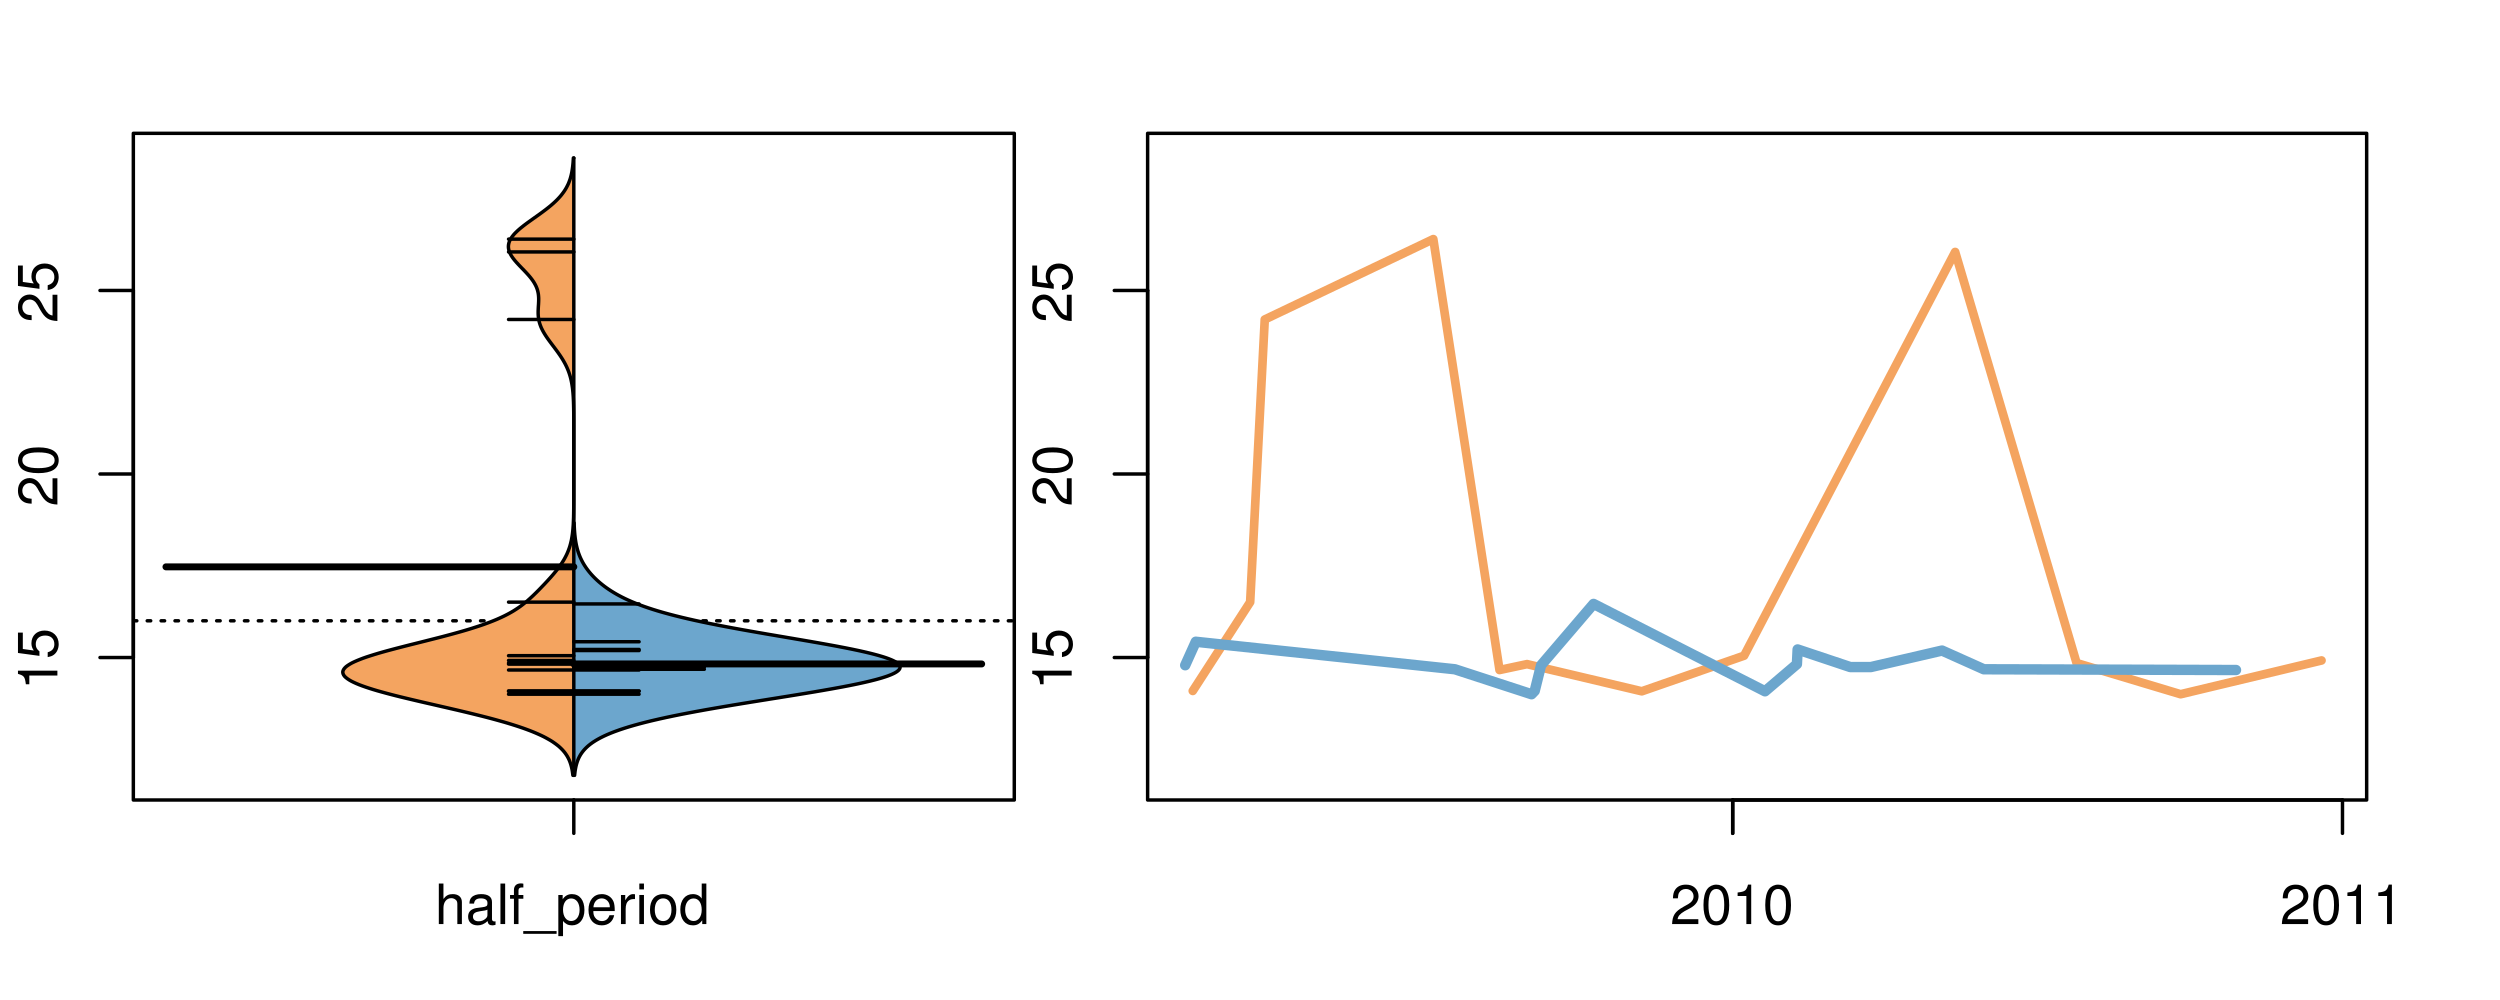 <?xml version="1.0" encoding="UTF-8"?>
<svg xmlns="http://www.w3.org/2000/svg" xmlns:xlink="http://www.w3.org/1999/xlink" width="540pt" height="216pt" viewBox="0 0 540 216" version="1.1">
<defs>
<g>
<symbol overflow="visible" id="glyph0-0">
<path style="stroke:none;" d="M -6.062 -3.109 L 0 -3.109 L 0 -4.156 L -8.516 -4.156 L -8.516 -3.469 C -7.203 -3.094 -7.016 -2.859 -6.812 -1.219 L -6.062 -1.219 Z M -6.062 -3.109 "/>
</symbol>
<symbol overflow="visible" id="glyph0-1">
<path style="stroke:none;" d="M -8.516 -5.719 L -8.516 -1.312 L -3.875 -0.688 L -3.875 -1.656 C -4.469 -2.141 -4.672 -2.562 -4.672 -3.219 C -4.672 -4.359 -3.891 -5.078 -2.625 -5.078 C -1.406 -5.078 -0.656 -4.375 -0.656 -3.219 C -0.656 -2.297 -1.125 -1.734 -2.094 -1.469 L -2.094 -0.422 C -1.391 -0.562 -1.062 -0.688 -0.75 -0.938 C -0.094 -1.422 0.281 -2.281 0.281 -3.234 C 0.281 -4.953 -0.969 -6.156 -2.766 -6.156 C -4.453 -6.156 -5.609 -5.047 -5.609 -3.406 C -5.609 -2.812 -5.453 -2.328 -5.094 -1.844 L -7.469 -2.172 L -7.469 -5.719 Z M -8.516 -5.719 "/>
</symbol>
<symbol overflow="visible" id="glyph0-2">
<path style="stroke:none;" d="M -1.047 -6.078 L -1.047 -1.594 C -1.734 -1.703 -2.188 -2.094 -2.797 -3.125 L -3.438 -4.328 C -4.094 -5.516 -4.969 -6.125 -6.016 -6.125 C -6.719 -6.125 -7.375 -5.844 -7.844 -5.344 C -8.297 -4.844 -8.516 -4.219 -8.516 -3.406 C -8.516 -2.328 -8.125 -1.531 -7.406 -1.062 C -6.953 -0.75 -6.422 -0.625 -5.562 -0.594 L -5.562 -1.656 C -6.125 -1.688 -6.484 -1.766 -6.75 -1.906 C -7.266 -2.188 -7.578 -2.734 -7.578 -3.375 C -7.578 -4.328 -6.906 -5.047 -5.984 -5.047 C -5.312 -5.047 -4.734 -4.656 -4.312 -3.906 L -3.688 -2.797 C -2.672 -1.016 -1.875 -0.5 0 -0.406 L 0 -6.078 Z M -1.047 -6.078 "/>
</symbol>
<symbol overflow="visible" id="glyph0-3">
<path style="stroke:none;" d="M -8.516 -3.297 C -8.516 -2.516 -8.156 -1.781 -7.578 -1.344 C -6.828 -0.797 -5.688 -0.516 -4.109 -0.516 C -1.25 -0.516 0.281 -1.469 0.281 -3.297 C 0.281 -5.094 -1.25 -6.078 -4.047 -6.078 C -5.703 -6.078 -6.797 -5.812 -7.578 -5.25 C -8.172 -4.812 -8.516 -4.109 -8.516 -3.297 Z M -7.578 -3.297 C -7.578 -4.438 -6.422 -5 -4.141 -5 C -1.734 -5 -0.594 -4.453 -0.594 -3.281 C -0.594 -2.156 -1.781 -1.594 -4.109 -1.594 C -6.438 -1.594 -7.578 -2.156 -7.578 -3.297 Z M -7.578 -3.297 "/>
</symbol>
<symbol overflow="visible" id="glyph0-4">
<path style="stroke:none;" d="M -8.75 -5.938 L -8.75 -4.938 L -5.5 -4.938 C -6.125 -4.531 -6.469 -3.859 -6.469 -3.016 C -6.469 -1.375 -5.156 -0.312 -3.156 -0.312 C -1.031 -0.312 0.281 -1.359 0.281 -3.047 C 0.281 -3.906 -0.047 -4.516 -0.828 -5.047 L 0 -5.047 L 0 -5.938 Z M -5.531 -3.188 C -5.531 -4.266 -4.578 -4.938 -3.078 -4.938 C -1.625 -4.938 -0.656 -4.25 -0.656 -3.188 C -0.656 -2.094 -1.625 -1.359 -3.094 -1.359 C -4.562 -1.359 -5.531 -2.094 -5.531 -3.188 Z M -5.531 -3.188 "/>
</symbol>
<symbol overflow="visible" id="glyph0-5">
<path style="stroke:none;" d="M -6.281 -3.094 L -6.281 -2.047 L -7.266 -2.047 C -7.688 -2.047 -7.906 -2.297 -7.906 -2.75 C -7.906 -2.828 -7.906 -2.875 -7.891 -3.094 L -8.719 -3.094 C -8.766 -2.875 -8.781 -2.734 -8.781 -2.531 C -8.781 -1.609 -8.25 -1.062 -7.359 -1.062 L -6.281 -1.062 L -6.281 -0.219 L -5.469 -0.219 L -5.469 -1.062 L 0 -1.062 L 0 -2.047 L -5.469 -2.047 L -5.469 -3.094 Z M -6.281 -3.094 "/>
</symbol>
<symbol overflow="visible" id="glyph0-6">
<path style="stroke:none;" d="M 1.516 -6.938 L 1.516 0.266 L 2.109 0.266 L 2.109 -6.938 Z M 1.516 -6.938 "/>
</symbol>
<symbol overflow="visible" id="glyph0-7">
<path style="stroke:none;" d="M -6.469 -3.266 C -6.469 -1.5 -5.203 -0.438 -3.094 -0.438 C -0.984 -0.438 0.281 -1.484 0.281 -3.281 C 0.281 -5.047 -0.984 -6.125 -3.047 -6.125 C -5.219 -6.125 -6.469 -5.078 -6.469 -3.266 Z M -5.547 -3.281 C -5.547 -4.406 -4.625 -5.078 -3.062 -5.078 C -1.578 -5.078 -0.641 -4.375 -0.641 -3.281 C -0.641 -2.156 -1.578 -1.469 -3.094 -1.469 C -4.609 -1.469 -5.547 -2.156 -5.547 -3.281 Z M -5.547 -3.281 "/>
</symbol>
<symbol overflow="visible" id="glyph0-8">
<path style="stroke:none;" d="M -8.75 -1.828 L -8.75 -0.812 L 0 -0.812 L 0 -1.828 Z M -8.75 -1.828 "/>
</symbol>
<symbol overflow="visible" id="glyph0-9">
<path style="stroke:none;" d="M -1.25 -2.297 L -1.25 -1.047 L 0 -1.047 L 0 -2.297 Z M -1.25 -2.297 "/>
</symbol>
<symbol overflow="visible" id="glyph0-10">
<path style="stroke:none;" d="M -1.938 -0.641 C -0.547 -0.844 0.281 -1.75 0.281 -3.047 C 0.281 -3.984 -0.188 -4.844 -0.938 -5.328 C -1.766 -5.875 -2.812 -6.109 -4.359 -6.109 C -5.781 -6.109 -6.703 -5.891 -7.453 -5.391 C -8.141 -4.922 -8.516 -4.172 -8.516 -3.234 C -8.516 -1.625 -7.312 -0.453 -5.641 -0.453 C -4.062 -0.453 -2.938 -1.531 -2.938 -3.078 C -2.938 -3.875 -3.234 -4.469 -3.891 -5.016 C -1.812 -5 -0.656 -4.328 -0.656 -3.125 C -0.656 -2.375 -1.125 -1.859 -1.938 -1.688 Z M -7.578 -3.234 C -7.578 -4.219 -6.766 -4.953 -5.656 -4.953 C -4.625 -4.953 -3.875 -4.219 -3.875 -3.188 C -3.875 -2.172 -4.578 -1.531 -5.719 -1.531 C -6.797 -1.531 -7.578 -2.25 -7.578 -3.234 Z M -7.578 -3.234 "/>
</symbol>
<symbol overflow="visible" id="glyph0-11">
<path style="stroke:none;" d="M 0 -3.422 L -6.281 -5.828 L -6.281 -4.703 L -1.188 -2.922 L -6.281 -1.25 L -6.281 -0.125 L 0 -2.328 Z M 0 -3.422 "/>
</symbol>
<symbol overflow="visible" id="glyph0-12">
<path style="stroke:none;" d="M -0.594 -6.422 C -0.562 -6.312 -0.562 -6.266 -0.562 -6.203 C -0.562 -5.859 -0.75 -5.656 -1.062 -5.656 L -4.75 -5.656 C -5.875 -5.656 -6.469 -4.844 -6.469 -3.297 C -6.469 -2.391 -6.203 -1.625 -5.734 -1.219 C -5.406 -0.922 -5.047 -0.797 -4.422 -0.781 L -4.422 -1.781 C -5.203 -1.875 -5.547 -2.328 -5.547 -3.266 C -5.547 -4.156 -5.203 -4.672 -4.609 -4.672 L -4.344 -4.672 C -3.922 -4.672 -3.75 -4.422 -3.641 -3.625 C -3.469 -2.203 -3.422 -1.984 -3.266 -1.609 C -2.969 -0.875 -2.406 -0.5 -1.578 -0.5 C -0.438 -0.5 0.281 -1.297 0.281 -2.562 C 0.281 -3.359 0 -4 -0.641 -4.703 C -0.016 -4.781 0.281 -5.094 0.281 -5.734 C 0.281 -5.938 0.25 -6.094 0.172 -6.422 Z M -1.984 -4.672 C -1.641 -4.672 -1.438 -4.578 -1.156 -4.266 C -0.797 -3.859 -0.594 -3.375 -0.594 -2.781 C -0.594 -2 -0.969 -1.547 -1.609 -1.547 C -2.266 -1.547 -2.609 -1.984 -2.766 -3.062 C -2.906 -4.109 -2.953 -4.328 -3.109 -4.672 Z M -1.984 -4.672 "/>
</symbol>
<symbol overflow="visible" id="glyph0-13">
<path style="stroke:none;" d="M 0 -5.781 L -6.281 -5.781 L -6.281 -4.781 L -2.719 -4.781 C -1.438 -4.781 -0.594 -4.109 -0.594 -3.078 C -0.594 -2.281 -1.078 -1.781 -1.844 -1.781 L -6.281 -1.781 L -6.281 -0.781 L -1.438 -0.781 C -0.391 -0.781 0.281 -1.562 0.281 -2.781 C 0.281 -3.703 -0.047 -4.297 -0.875 -4.891 L 0 -4.891 Z M 0 -5.781 "/>
</symbol>
<symbol overflow="visible" id="glyph0-14">
<path style="stroke:none;" d="M -2.812 -6.156 C -3.766 -6.156 -4.344 -6.078 -4.812 -5.906 C -5.844 -5.5 -6.469 -4.531 -6.469 -3.359 C -6.469 -1.609 -5.125 -0.484 -3.062 -0.484 C -1 -0.484 0.281 -1.578 0.281 -3.344 C 0.281 -4.781 -0.547 -5.766 -1.906 -6.031 L -1.906 -5.016 C -1.078 -4.734 -0.641 -4.172 -0.641 -3.375 C -0.641 -2.734 -0.938 -2.203 -1.469 -1.859 C -1.828 -1.625 -2.188 -1.531 -2.812 -1.531 Z M -3.625 -1.547 C -4.781 -1.625 -5.547 -2.344 -5.547 -3.344 C -5.547 -4.328 -4.734 -5.094 -3.703 -5.094 C -3.672 -5.094 -3.641 -5.094 -3.625 -5.078 Z M -3.625 -1.547 "/>
</symbol>
<symbol overflow="visible" id="glyph1-0">
<path style="stroke:none;" d="M 0.844 -8.75 L 0.844 0 L 1.844 0 L 1.844 -3.469 C 1.844 -4.75 2.516 -5.594 3.547 -5.594 C 3.859 -5.594 4.188 -5.484 4.422 -5.297 C 4.719 -5.094 4.844 -4.797 4.844 -4.359 L 4.844 0 L 5.828 0 L 5.828 -4.75 C 5.828 -5.812 5.078 -6.469 3.859 -6.469 C 2.969 -6.469 2.422 -6.188 1.844 -5.422 L 1.844 -8.75 Z M 0.844 -8.75 "/>
</symbol>
<symbol overflow="visible" id="glyph1-1">
<path style="stroke:none;" d="M 6.422 -0.594 C 6.312 -0.562 6.266 -0.562 6.203 -0.562 C 5.859 -0.562 5.656 -0.75 5.656 -1.062 L 5.656 -4.75 C 5.656 -5.875 4.844 -6.469 3.297 -6.469 C 2.391 -6.469 1.625 -6.203 1.219 -5.734 C 0.922 -5.406 0.797 -5.047 0.781 -4.422 L 1.781 -4.422 C 1.875 -5.203 2.328 -5.547 3.266 -5.547 C 4.156 -5.547 4.672 -5.203 4.672 -4.609 L 4.672 -4.344 C 4.672 -3.922 4.422 -3.75 3.625 -3.641 C 2.203 -3.469 1.984 -3.422 1.609 -3.266 C 0.875 -2.969 0.5 -2.406 0.5 -1.578 C 0.5 -0.438 1.297 0.281 2.562 0.281 C 3.359 0.281 4 0 4.703 -0.641 C 4.781 -0.016 5.094 0.281 5.734 0.281 C 5.938 0.281 6.094 0.25 6.422 0.172 Z M 4.672 -1.984 C 4.672 -1.641 4.578 -1.438 4.266 -1.156 C 3.859 -0.797 3.375 -0.594 2.781 -0.594 C 2 -0.594 1.547 -0.969 1.547 -1.609 C 1.547 -2.266 1.984 -2.609 3.062 -2.766 C 4.109 -2.906 4.328 -2.953 4.672 -3.109 Z M 4.672 -1.984 "/>
</symbol>
<symbol overflow="visible" id="glyph1-2">
<path style="stroke:none;" d="M 1.828 -8.75 L 0.812 -8.75 L 0.812 0 L 1.828 0 Z M 1.828 -8.75 "/>
</symbol>
<symbol overflow="visible" id="glyph1-3">
<path style="stroke:none;" d="M 3.094 -6.281 L 2.047 -6.281 L 2.047 -7.266 C 2.047 -7.688 2.297 -7.906 2.75 -7.906 C 2.828 -7.906 2.875 -7.906 3.094 -7.891 L 3.094 -8.719 C 2.875 -8.766 2.734 -8.781 2.531 -8.781 C 1.609 -8.781 1.062 -8.25 1.062 -7.359 L 1.062 -6.281 L 0.219 -6.281 L 0.219 -5.469 L 1.062 -5.469 L 1.062 0 L 2.047 0 L 2.047 -5.469 L 3.094 -5.469 Z M 3.094 -6.281 "/>
</symbol>
<symbol overflow="visible" id="glyph1-4">
<path style="stroke:none;" d="M 6.938 1.516 L -0.266 1.516 L -0.266 2.109 L 6.938 2.109 Z M 6.938 1.516 "/>
</symbol>
<symbol overflow="visible" id="glyph1-5">
<path style="stroke:none;" d="M 0.641 2.609 L 1.656 2.609 L 1.656 -0.656 C 2.188 -0.016 2.766 0.281 3.594 0.281 C 5.203 0.281 6.281 -1.031 6.281 -3.031 C 6.281 -5.141 5.25 -6.469 3.578 -6.469 C 2.719 -6.469 2.047 -6.078 1.578 -5.344 L 1.578 -6.281 L 0.641 -6.281 Z M 3.406 -5.531 C 4.516 -5.531 5.234 -4.562 5.234 -3.062 C 5.234 -1.625 4.5 -0.656 3.406 -0.656 C 2.359 -0.656 1.656 -1.625 1.656 -3.094 C 1.656 -4.578 2.359 -5.531 3.406 -5.531 Z M 3.406 -5.531 "/>
</symbol>
<symbol overflow="visible" id="glyph1-6">
<path style="stroke:none;" d="M 6.156 -2.812 C 6.156 -3.766 6.078 -4.344 5.906 -4.812 C 5.5 -5.844 4.531 -6.469 3.359 -6.469 C 1.609 -6.469 0.484 -5.125 0.484 -3.062 C 0.484 -1 1.578 0.281 3.344 0.281 C 4.781 0.281 5.766 -0.547 6.031 -1.906 L 5.016 -1.906 C 4.734 -1.078 4.172 -0.641 3.375 -0.641 C 2.734 -0.641 2.203 -0.938 1.859 -1.469 C 1.625 -1.828 1.531 -2.188 1.531 -2.812 Z M 1.547 -3.625 C 1.625 -4.781 2.344 -5.547 3.344 -5.547 C 4.328 -5.547 5.094 -4.734 5.094 -3.703 C 5.094 -3.672 5.094 -3.641 5.078 -3.625 Z M 1.547 -3.625 "/>
</symbol>
<symbol overflow="visible" id="glyph1-7">
<path style="stroke:none;" d="M 0.828 -6.281 L 0.828 0 L 1.844 0 L 1.844 -3.266 C 1.844 -4.156 2.062 -4.75 2.547 -5.094 C 2.859 -5.328 3.156 -5.406 3.859 -5.406 L 3.859 -6.438 C 3.688 -6.453 3.594 -6.469 3.469 -6.469 C 2.812 -6.469 2.328 -6.078 1.75 -5.141 L 1.75 -6.281 Z M 0.828 -6.281 "/>
</symbol>
<symbol overflow="visible" id="glyph1-8">
<path style="stroke:none;" d="M 1.797 -6.281 L 0.797 -6.281 L 0.797 0 L 1.797 0 Z M 1.797 -8.75 L 0.797 -8.75 L 0.797 -7.484 L 1.797 -7.484 Z M 1.797 -8.75 "/>
</symbol>
<symbol overflow="visible" id="glyph1-9">
<path style="stroke:none;" d="M 3.266 -6.469 C 1.5 -6.469 0.438 -5.203 0.438 -3.094 C 0.438 -0.984 1.484 0.281 3.281 0.281 C 5.047 0.281 6.125 -0.984 6.125 -3.047 C 6.125 -5.219 5.078 -6.469 3.266 -6.469 Z M 3.281 -5.547 C 4.406 -5.547 5.078 -4.625 5.078 -3.062 C 5.078 -1.578 4.375 -0.641 3.281 -0.641 C 2.156 -0.641 1.469 -1.578 1.469 -3.094 C 1.469 -4.609 2.156 -5.547 3.281 -5.547 Z M 3.281 -5.547 "/>
</symbol>
<symbol overflow="visible" id="glyph1-10">
<path style="stroke:none;" d="M 5.938 -8.75 L 4.938 -8.75 L 4.938 -5.5 C 4.531 -6.125 3.859 -6.469 3.016 -6.469 C 1.375 -6.469 0.312 -5.156 0.312 -3.156 C 0.312 -1.031 1.359 0.281 3.047 0.281 C 3.906 0.281 4.516 -0.047 5.047 -0.828 L 5.047 0 L 5.938 0 Z M 3.188 -5.531 C 4.266 -5.531 4.938 -4.578 4.938 -3.078 C 4.938 -1.625 4.25 -0.656 3.188 -0.656 C 2.094 -0.656 1.359 -1.625 1.359 -3.094 C 1.359 -4.562 2.094 -5.531 3.188 -5.531 Z M 3.188 -5.531 "/>
</symbol>
<symbol overflow="visible" id="glyph1-11">
<path style="stroke:none;" d="M 6.078 -1.047 L 1.594 -1.047 C 1.703 -1.734 2.094 -2.188 3.125 -2.797 L 4.328 -3.438 C 5.516 -4.094 6.125 -4.969 6.125 -6.016 C 6.125 -6.719 5.844 -7.375 5.344 -7.844 C 4.844 -8.297 4.219 -8.516 3.406 -8.516 C 2.328 -8.516 1.531 -8.125 1.062 -7.406 C 0.75 -6.953 0.625 -6.422 0.594 -5.562 L 1.656 -5.562 C 1.688 -6.125 1.766 -6.484 1.906 -6.75 C 2.188 -7.266 2.734 -7.578 3.375 -7.578 C 4.328 -7.578 5.047 -6.906 5.047 -5.984 C 5.047 -5.312 4.656 -4.734 3.906 -4.312 L 2.797 -3.688 C 1.016 -2.672 0.5 -1.875 0.406 0 L 6.078 0 Z M 6.078 -1.047 "/>
</symbol>
<symbol overflow="visible" id="glyph1-12">
<path style="stroke:none;" d="M 3.297 -8.516 C 2.516 -8.516 1.781 -8.156 1.344 -7.578 C 0.797 -6.828 0.516 -5.688 0.516 -4.109 C 0.516 -1.25 1.469 0.281 3.297 0.281 C 5.094 0.281 6.078 -1.25 6.078 -4.047 C 6.078 -5.703 5.812 -6.797 5.25 -7.578 C 4.812 -8.172 4.109 -8.516 3.297 -8.516 Z M 3.297 -7.578 C 4.438 -7.578 5 -6.422 5 -4.141 C 5 -1.734 4.453 -0.594 3.281 -0.594 C 2.156 -0.594 1.594 -1.781 1.594 -4.109 C 1.594 -6.438 2.156 -7.578 3.297 -7.578 Z M 3.297 -7.578 "/>
</symbol>
<symbol overflow="visible" id="glyph1-13">
<path style="stroke:none;" d="M 3.109 -6.062 L 3.109 0 L 4.156 0 L 4.156 -8.516 L 3.469 -8.516 C 3.094 -7.203 2.859 -7.016 1.219 -6.812 L 1.219 -6.062 Z M 3.109 -6.062 "/>
</symbol>
</g>
<clipPath id="clip1">
  <path d="M 28.801 28.801 L 220.086 28.801 L 220.086 173.801 L 28.801 173.801 Z M 28.801 28.801 "/>
</clipPath>
<clipPath id="clip2">
  <path d="M 247.887 28.801 L 512.199 28.801 L 512.199 173.801 L 247.887 173.801 Z M 247.887 28.801 "/>
</clipPath>
<clipPath id="clip3">
  <path d="M 233.484 14.398 L 526.598 14.398 L 526.598 188.199 L 233.484 188.199 Z M 233.484 14.398 "/>
</clipPath>
<clipPath id="clip4">
  <path d="M 247.887 28.801 L 512.199 28.801 L 512.199 173.801 L 247.887 173.801 Z M 247.887 28.801 "/>
</clipPath>
</defs>
<g id="surface51">
<path style="fill:none;stroke-width:0.75;stroke-linecap:round;stroke-linejoin:round;stroke:rgb(0%,0%,0%);stroke-opacity:1;stroke-miterlimit:10;" d="M 28.801 172.801 L 219.086 172.801 L 219.086 28.801 L 28.801 28.801 L 28.801 172.801 "/>
<path style="fill:none;stroke-width:0.75;stroke-linecap:round;stroke-linejoin:round;stroke:rgb(0%,0%,0%);stroke-opacity:1;stroke-miterlimit:10;" d="M 28.801 142.027 L 28.801 62.746 "/>
<path style="fill:none;stroke-width:0.75;stroke-linecap:round;stroke-linejoin:round;stroke:rgb(0%,0%,0%);stroke-opacity:1;stroke-miterlimit:10;" d="M 28.801 142.027 L 21.602 142.027 "/>
<path style="fill:none;stroke-width:0.75;stroke-linecap:round;stroke-linejoin:round;stroke:rgb(0%,0%,0%);stroke-opacity:1;stroke-miterlimit:10;" d="M 28.801 102.387 L 21.602 102.387 "/>
<path style="fill:none;stroke-width:0.75;stroke-linecap:round;stroke-linejoin:round;stroke:rgb(0%,0%,0%);stroke-opacity:1;stroke-miterlimit:10;" d="M 28.801 62.746 L 21.602 62.746 "/>
<g style="fill:rgb(0%,0%,0%);fill-opacity:1;">
  <use xlink:href="#glyph0-0" x="12.396" y="149.027"/>
  <use xlink:href="#glyph0-1" x="12.396" y="142.355"/>
</g>
<g style="fill:rgb(0%,0%,0%);fill-opacity:1;">
  <use xlink:href="#glyph0-2" x="12.396" y="109.387"/>
  <use xlink:href="#glyph0-3" x="12.396" y="102.715"/>
</g>
<g style="fill:rgb(0%,0%,0%);fill-opacity:1;">
  <use xlink:href="#glyph0-2" x="12.396" y="69.746"/>
  <use xlink:href="#glyph0-1" x="12.396" y="63.074"/>
</g>
<path style="fill:none;stroke-width:0.75;stroke-linecap:round;stroke-linejoin:round;stroke:rgb(0%,0%,0%);stroke-opacity:1;stroke-miterlimit:10;" d="M 123.941 172.801 L 123.941 172.801 "/>
<path style="fill:none;stroke-width:0.75;stroke-linecap:round;stroke-linejoin:round;stroke:rgb(0%,0%,0%);stroke-opacity:1;stroke-miterlimit:10;" d="M 123.941 172.801 L 123.941 180 "/>
<g style="fill:rgb(0%,0%,0%);fill-opacity:1;">
  <use xlink:href="#glyph1-0" x="93.941" y="199.596"/>
  <use xlink:href="#glyph1-1" x="100.613" y="199.596"/>
  <use xlink:href="#glyph1-2" x="107.285" y="199.596"/>
  <use xlink:href="#glyph1-3" x="109.949" y="199.596"/>
  <use xlink:href="#glyph1-4" x="113.285" y="199.596"/>
  <use xlink:href="#glyph1-5" x="119.957" y="199.596"/>
  <use xlink:href="#glyph1-6" x="126.629" y="199.596"/>
  <use xlink:href="#glyph1-7" x="133.301" y="199.596"/>
  <use xlink:href="#glyph1-8" x="137.297" y="199.596"/>
  <use xlink:href="#glyph1-9" x="139.961" y="199.596"/>
  <use xlink:href="#glyph1-10" x="146.633" y="199.596"/>
</g>
<g clip-path="url(#clip1)" clip-rule="nonzero">
<path style="fill:none;stroke-width:0.75;stroke-linecap:round;stroke-linejoin:round;stroke:rgb(0%,0%,0%);stroke-opacity:1;stroke-dasharray:0.75,2.25;stroke-miterlimit:10;" d="M 28.801 134.094 L 219.086 134.094 "/>
<path style=" stroke:none;fill-rule:nonzero;fill:rgb(95.686%,64.314%,37.647%);fill-opacity:1;" d="M 123.941 34.133 L 123.844 34.133 L 123.832 34.395 L 123.812 34.656 L 123.797 34.918 L 123.777 35.176 L 123.754 35.438 L 123.699 35.961 L 123.664 36.223 L 123.629 36.48 L 123.59 36.742 L 123.547 37.004 L 123.5 37.266 L 123.445 37.523 L 123.387 37.785 L 123.32 38.047 L 123.25 38.309 L 123.176 38.57 L 123.09 38.828 L 122.996 39.09 L 122.898 39.352 L 122.793 39.613 L 122.676 39.875 L 122.547 40.133 L 122.414 40.395 L 122.27 40.656 L 122.113 40.918 L 121.949 41.18 L 121.773 41.438 L 121.582 41.699 L 121.383 41.961 L 121.176 42.223 L 120.953 42.484 L 120.719 42.742 L 120.473 43.004 L 120.215 43.266 L 119.945 43.527 L 119.664 43.789 L 119.375 44.047 L 119.074 44.309 L 118.762 44.57 L 118.438 44.832 L 118.105 45.094 L 117.77 45.352 L 117.422 45.613 L 117.07 45.875 L 116.352 46.398 L 115.984 46.656 L 114.516 47.703 L 114.156 47.961 L 113.797 48.223 L 113.449 48.484 L 113.105 48.746 L 112.777 49.008 L 112.453 49.266 L 112.145 49.527 L 111.852 49.789 L 111.574 50.051 L 111.309 50.312 L 111.062 50.57 L 110.844 50.832 L 110.637 51.094 L 110.453 51.355 L 110.289 51.617 L 110.156 51.875 L 110.039 52.137 L 109.945 52.398 L 109.879 52.66 L 109.836 52.922 L 109.816 53.18 L 109.82 53.441 L 109.848 53.703 L 109.902 53.965 L 109.973 54.227 L 110.066 54.484 L 110.184 54.746 L 110.32 55.008 L 110.473 55.27 L 110.641 55.527 L 110.828 55.789 L 111.031 56.051 L 111.242 56.312 L 111.465 56.574 L 111.699 56.832 L 111.938 57.094 L 112.184 57.355 L 112.684 57.879 L 112.938 58.137 L 113.191 58.398 L 113.684 58.922 L 113.922 59.184 L 114.156 59.441 L 114.379 59.703 L 114.594 59.965 L 114.797 60.227 L 114.992 60.488 L 115.172 60.746 L 115.34 61.008 L 115.492 61.27 L 115.637 61.531 L 115.766 61.793 L 115.879 62.051 L 115.98 62.312 L 116.07 62.574 L 116.141 62.836 L 116.203 63.098 L 116.254 63.355 L 116.293 63.617 L 116.32 63.879 L 116.34 64.141 L 116.352 64.402 L 116.355 64.66 L 116.352 64.922 L 116.344 65.184 L 116.32 65.707 L 116.301 65.965 L 116.27 66.488 L 116.246 67.012 L 116.238 67.27 L 116.238 67.531 L 116.242 67.793 L 116.254 68.055 L 116.273 68.316 L 116.301 68.574 L 116.336 68.836 L 116.383 69.098 L 116.438 69.359 L 116.5 69.621 L 116.578 69.879 L 116.664 70.141 L 116.762 70.402 L 116.863 70.664 L 116.98 70.926 L 117.109 71.184 L 117.242 71.445 L 117.387 71.707 L 117.539 71.969 L 117.699 72.23 L 117.863 72.488 L 118.035 72.75 L 118.215 73.012 L 118.398 73.273 L 118.586 73.531 L 118.777 73.793 L 119.363 74.578 L 119.562 74.836 L 120.148 75.621 L 120.34 75.883 L 120.527 76.141 L 120.895 76.664 L 121.07 76.926 L 121.242 77.188 L 121.406 77.445 L 121.57 77.707 L 121.723 77.969 L 121.871 78.23 L 122.016 78.492 L 122.152 78.75 L 122.281 79.012 L 122.406 79.273 L 122.523 79.535 L 122.633 79.797 L 122.738 80.055 L 122.836 80.316 L 122.93 80.578 L 123.016 80.84 L 123.098 81.102 L 123.172 81.359 L 123.242 81.621 L 123.309 81.883 L 123.367 82.145 L 123.422 82.406 L 123.473 82.664 L 123.52 82.926 L 123.562 83.188 L 123.641 83.711 L 123.672 83.969 L 123.754 84.754 L 123.773 85.016 L 123.793 85.273 L 123.812 85.535 L 123.828 85.797 L 123.852 86.32 L 123.863 86.578 L 123.875 86.84 L 123.898 87.625 L 123.902 87.883 L 123.91 88.145 L 123.922 88.93 L 123.926 89.188 L 123.926 89.449 L 123.93 89.711 L 123.93 89.973 L 123.934 90.234 L 123.934 90.492 L 123.938 90.754 L 123.938 91.797 L 123.941 92.059 L 123.941 106.934 L 123.938 107.191 L 123.938 108.238 L 123.934 108.496 L 123.934 109.02 L 123.926 109.543 L 123.926 109.801 L 123.914 110.586 L 123.91 110.844 L 123.906 111.105 L 123.898 111.367 L 123.895 111.629 L 123.887 111.891 L 123.875 112.148 L 123.867 112.41 L 123.832 113.195 L 123.816 113.453 L 123.758 114.238 L 123.734 114.5 L 123.707 114.758 L 123.68 115.02 L 123.648 115.281 L 123.613 115.543 L 123.574 115.805 L 123.531 116.062 L 123.438 116.586 L 123.383 116.848 L 123.32 117.109 L 123.258 117.367 L 123.117 117.891 L 123.035 118.152 L 122.949 118.414 L 122.855 118.672 L 122.758 118.934 L 122.652 119.195 L 122.543 119.457 L 122.426 119.719 L 122.301 119.977 L 122.168 120.238 L 122.031 120.5 L 121.887 120.762 L 121.734 121.023 L 121.574 121.281 L 121.41 121.543 L 121.238 121.805 L 121.059 122.066 L 120.871 122.328 L 120.68 122.586 L 120.484 122.848 L 120.281 123.109 L 120.074 123.371 L 119.859 123.633 L 119.645 123.891 L 119.422 124.152 L 119.195 124.414 L 118.965 124.676 L 118.73 124.938 L 118.496 125.195 L 118.258 125.457 L 117.773 125.98 L 117.527 126.242 L 117.277 126.5 L 116.777 127.023 L 116.523 127.285 L 116.266 127.547 L 115.746 128.066 L 115.207 128.59 L 114.934 128.848 L 114.652 129.109 L 114.367 129.371 L 114.07 129.633 L 113.77 129.895 L 113.453 130.152 L 113.129 130.414 L 112.793 130.676 L 112.445 130.938 L 112.074 131.199 L 111.691 131.457 L 111.289 131.719 L 110.875 131.98 L 110.426 132.242 L 109.961 132.504 L 109.473 132.762 L 108.961 133.023 L 108.414 133.285 L 107.84 133.547 L 107.246 133.809 L 106.621 134.066 L 105.957 134.328 L 105.266 134.59 L 104.551 134.852 L 103.797 135.113 L 103.012 135.371 L 102.203 135.633 L 101.363 135.895 L 100.492 136.156 L 99.594 136.418 L 98.672 136.676 L 97.727 136.938 L 96.758 137.199 L 95.77 137.461 L 94.766 137.723 L 93.75 137.98 L 92.719 138.242 L 91.684 138.504 L 90.645 138.766 L 89.602 139.027 L 88.562 139.285 L 87.535 139.547 L 86.512 139.809 L 85.504 140.07 L 84.52 140.332 L 83.559 140.59 L 82.617 140.852 L 81.711 141.113 L 80.844 141.375 L 80.012 141.637 L 79.215 141.895 L 78.469 142.156 L 77.781 142.418 L 77.137 142.68 L 76.539 142.941 L 76.008 143.199 L 75.543 143.461 L 75.133 143.723 L 74.773 143.984 L 74.5 144.246 L 74.289 144.504 L 74.141 144.766 L 74.051 145.027 L 74.047 145.289 L 74.109 145.551 L 74.234 145.809 L 74.418 146.07 L 74.688 146.332 L 75.02 146.594 L 75.406 146.852 L 75.852 147.113 L 76.379 147.375 L 76.953 147.637 L 77.582 147.898 L 78.266 148.156 L 79.008 148.418 L 79.797 148.68 L 80.625 148.941 L 81.5 149.203 L 82.422 149.461 L 83.375 149.723 L 84.359 149.984 L 85.375 150.246 L 86.422 150.508 L 87.488 150.766 L 88.574 151.027 L 89.68 151.289 L 90.797 151.551 L 91.922 151.812 L 93.055 152.07 L 95.328 152.594 L 96.461 152.855 L 97.59 153.117 L 98.707 153.375 L 99.812 153.637 L 100.91 153.898 L 101.988 154.16 L 103.047 154.422 L 104.086 154.68 L 105.102 154.941 L 106.098 155.203 L 107.062 155.465 L 108 155.727 L 108.914 155.984 L 109.797 156.246 L 110.645 156.508 L 111.469 156.77 L 112.262 157.031 L 113.016 157.289 L 113.738 157.551 L 114.434 157.812 L 115.098 158.074 L 115.723 158.336 L 116.316 158.594 L 116.887 158.855 L 117.426 159.117 L 117.926 159.379 L 118.398 159.641 L 118.848 159.898 L 119.27 160.16 L 119.656 160.422 L 120.023 160.684 L 120.367 160.945 L 120.688 161.203 L 120.977 161.465 L 121.25 161.727 L 121.504 161.988 L 121.734 162.25 L 121.949 162.508 L 122.145 162.77 L 122.324 163.031 L 122.492 163.293 L 122.641 163.555 L 122.777 163.812 L 122.902 164.074 L 123.016 164.336 L 123.117 164.598 L 123.207 164.855 L 123.293 165.117 L 123.367 165.379 L 123.434 165.641 L 123.496 165.902 L 123.551 166.16 L 123.598 166.422 L 123.641 166.684 L 123.711 167.207 L 123.742 167.465 L 123.941 167.465 Z M 123.941 34.133 "/>
<path style="fill:none;stroke-width:0.75;stroke-linecap:round;stroke-linejoin:round;stroke:rgb(0%,0%,0%);stroke-opacity:1;stroke-miterlimit:10;" d="M 123.941 34.133 L 123.844 34.133 L 123.832 34.395 L 123.812 34.656 L 123.797 34.918 L 123.777 35.176 L 123.754 35.438 L 123.699 35.961 L 123.664 36.223 L 123.629 36.48 L 123.59 36.742 L 123.547 37.004 L 123.5 37.266 L 123.445 37.523 L 123.387 37.785 L 123.32 38.047 L 123.25 38.309 L 123.176 38.57 L 123.09 38.828 L 122.996 39.09 L 122.898 39.352 L 122.793 39.613 L 122.676 39.875 L 122.547 40.133 L 122.414 40.395 L 122.27 40.656 L 122.113 40.918 L 121.949 41.18 L 121.773 41.438 L 121.582 41.699 L 121.383 41.961 L 121.176 42.223 L 120.953 42.484 L 120.719 42.742 L 120.473 43.004 L 120.215 43.266 L 119.945 43.527 L 119.664 43.789 L 119.375 44.047 L 119.074 44.309 L 118.762 44.57 L 118.438 44.832 L 118.105 45.094 L 117.77 45.352 L 117.422 45.613 L 117.07 45.875 L 116.352 46.398 L 115.984 46.656 L 114.516 47.703 L 114.156 47.961 L 113.797 48.223 L 113.449 48.484 L 113.105 48.746 L 112.777 49.008 L 112.453 49.266 L 112.145 49.527 L 111.852 49.789 L 111.574 50.051 L 111.309 50.312 L 111.062 50.57 L 110.844 50.832 L 110.637 51.094 L 110.453 51.355 L 110.289 51.617 L 110.156 51.875 L 110.039 52.137 L 109.945 52.398 L 109.879 52.66 L 109.836 52.922 L 109.816 53.18 L 109.82 53.441 L 109.848 53.703 L 109.902 53.965 L 109.973 54.227 L 110.066 54.484 L 110.184 54.746 L 110.32 55.008 L 110.473 55.27 L 110.641 55.527 L 110.828 55.789 L 111.031 56.051 L 111.242 56.312 L 111.465 56.574 L 111.699 56.832 L 111.938 57.094 L 112.184 57.355 L 112.684 57.879 L 112.938 58.137 L 113.191 58.398 L 113.684 58.922 L 113.922 59.184 L 114.156 59.441 L 114.379 59.703 L 114.594 59.965 L 114.797 60.227 L 114.992 60.488 L 115.172 60.746 L 115.34 61.008 L 115.492 61.27 L 115.637 61.531 L 115.766 61.793 L 115.879 62.051 L 115.98 62.312 L 116.07 62.574 L 116.141 62.836 L 116.203 63.098 L 116.254 63.355 L 116.293 63.617 L 116.32 63.879 L 116.34 64.141 L 116.352 64.402 L 116.355 64.66 L 116.352 64.922 L 116.344 65.184 L 116.32 65.707 L 116.301 65.965 L 116.27 66.488 L 116.246 67.012 L 116.238 67.27 L 116.238 67.531 L 116.242 67.793 L 116.254 68.055 L 116.273 68.316 L 116.301 68.574 L 116.336 68.836 L 116.383 69.098 L 116.438 69.359 L 116.5 69.621 L 116.578 69.879 L 116.664 70.141 L 116.762 70.402 L 116.863 70.664 L 116.98 70.926 L 117.109 71.184 L 117.242 71.445 L 117.387 71.707 L 117.539 71.969 L 117.699 72.23 L 117.863 72.488 L 118.035 72.75 L 118.215 73.012 L 118.398 73.273 L 118.586 73.531 L 118.777 73.793 L 119.363 74.578 L 119.562 74.836 L 120.148 75.621 L 120.34 75.883 L 120.527 76.141 L 120.895 76.664 L 121.07 76.926 L 121.242 77.188 L 121.406 77.445 L 121.57 77.707 L 121.723 77.969 L 121.871 78.23 L 122.016 78.492 L 122.152 78.75 L 122.281 79.012 L 122.406 79.273 L 122.523 79.535 L 122.633 79.797 L 122.738 80.055 L 122.836 80.316 L 122.93 80.578 L 123.016 80.84 L 123.098 81.102 L 123.172 81.359 L 123.242 81.621 L 123.309 81.883 L 123.367 82.145 L 123.422 82.406 L 123.473 82.664 L 123.52 82.926 L 123.562 83.188 L 123.641 83.711 L 123.672 83.969 L 123.754 84.754 L 123.773 85.016 L 123.793 85.273 L 123.812 85.535 L 123.828 85.797 L 123.852 86.32 L 123.863 86.578 L 123.875 86.84 L 123.898 87.625 L 123.902 87.883 L 123.91 88.145 L 123.922 88.93 L 123.926 89.188 L 123.926 89.449 L 123.93 89.711 L 123.93 89.973 L 123.934 90.234 L 123.934 90.492 L 123.938 90.754 L 123.938 91.797 L 123.941 92.059 L 123.941 106.934 L 123.938 107.191 L 123.938 108.238 L 123.934 108.496 L 123.934 109.02 L 123.926 109.543 L 123.926 109.801 L 123.914 110.586 L 123.91 110.844 L 123.906 111.105 L 123.898 111.367 L 123.895 111.629 L 123.887 111.891 L 123.875 112.148 L 123.867 112.41 L 123.832 113.195 L 123.816 113.453 L 123.758 114.238 L 123.734 114.5 L 123.707 114.758 L 123.68 115.02 L 123.648 115.281 L 123.613 115.543 L 123.574 115.805 L 123.531 116.062 L 123.438 116.586 L 123.383 116.848 L 123.32 117.109 L 123.258 117.367 L 123.117 117.891 L 123.035 118.152 L 122.949 118.414 L 122.855 118.672 L 122.758 118.934 L 122.652 119.195 L 122.543 119.457 L 122.426 119.719 L 122.301 119.977 L 122.168 120.238 L 122.031 120.5 L 121.887 120.762 L 121.734 121.023 L 121.574 121.281 L 121.41 121.543 L 121.238 121.805 L 121.059 122.066 L 120.871 122.328 L 120.68 122.586 L 120.484 122.848 L 120.281 123.109 L 120.074 123.371 L 119.859 123.633 L 119.645 123.891 L 119.422 124.152 L 119.195 124.414 L 118.965 124.676 L 118.73 124.938 L 118.496 125.195 L 118.258 125.457 L 117.773 125.98 L 117.527 126.242 L 117.277 126.5 L 116.777 127.023 L 116.523 127.285 L 116.266 127.547 L 115.746 128.066 L 115.207 128.59 L 114.934 128.848 L 114.652 129.109 L 114.367 129.371 L 114.07 129.633 L 113.77 129.895 L 113.453 130.152 L 113.129 130.414 L 112.793 130.676 L 112.445 130.938 L 112.074 131.199 L 111.691 131.457 L 111.289 131.719 L 110.875 131.98 L 110.426 132.242 L 109.961 132.504 L 109.473 132.762 L 108.961 133.023 L 108.414 133.285 L 107.84 133.547 L 107.246 133.809 L 106.621 134.066 L 105.957 134.328 L 105.266 134.59 L 104.551 134.852 L 103.797 135.113 L 103.012 135.371 L 102.203 135.633 L 101.363 135.895 L 100.492 136.156 L 99.594 136.418 L 98.672 136.676 L 97.727 136.938 L 96.758 137.199 L 95.77 137.461 L 94.766 137.723 L 93.75 137.98 L 92.719 138.242 L 91.684 138.504 L 90.645 138.766 L 89.602 139.027 L 88.562 139.285 L 87.535 139.547 L 86.512 139.809 L 85.504 140.07 L 84.52 140.332 L 83.559 140.59 L 82.617 140.852 L 81.711 141.113 L 80.844 141.375 L 80.012 141.637 L 79.215 141.895 L 78.469 142.156 L 77.781 142.418 L 77.137 142.68 L 76.539 142.941 L 76.008 143.199 L 75.543 143.461 L 75.133 143.723 L 74.773 143.984 L 74.5 144.246 L 74.289 144.504 L 74.141 144.766 L 74.051 145.027 L 74.047 145.289 L 74.109 145.551 L 74.234 145.809 L 74.418 146.07 L 74.688 146.332 L 75.02 146.594 L 75.406 146.852 L 75.852 147.113 L 76.379 147.375 L 76.953 147.637 L 77.582 147.898 L 78.266 148.156 L 79.008 148.418 L 79.797 148.68 L 80.625 148.941 L 81.5 149.203 L 82.422 149.461 L 83.375 149.723 L 84.359 149.984 L 85.375 150.246 L 86.422 150.508 L 87.488 150.766 L 88.574 151.027 L 89.68 151.289 L 90.797 151.551 L 91.922 151.812 L 93.055 152.07 L 95.328 152.594 L 96.461 152.855 L 97.59 153.117 L 98.707 153.375 L 99.812 153.637 L 100.91 153.898 L 101.988 154.16 L 103.047 154.422 L 104.086 154.68 L 105.102 154.941 L 106.098 155.203 L 107.062 155.465 L 108 155.727 L 108.914 155.984 L 109.797 156.246 L 110.645 156.508 L 111.469 156.77 L 112.262 157.031 L 113.016 157.289 L 113.738 157.551 L 114.434 157.812 L 115.098 158.074 L 115.723 158.336 L 116.316 158.594 L 116.887 158.855 L 117.426 159.117 L 117.926 159.379 L 118.398 159.641 L 118.848 159.898 L 119.27 160.16 L 119.656 160.422 L 120.023 160.684 L 120.367 160.945 L 120.688 161.203 L 120.977 161.465 L 121.25 161.727 L 121.504 161.988 L 121.734 162.25 L 121.949 162.508 L 122.145 162.77 L 122.324 163.031 L 122.492 163.293 L 122.641 163.555 L 122.777 163.812 L 122.902 164.074 L 123.016 164.336 L 123.117 164.598 L 123.207 164.855 L 123.293 165.117 L 123.367 165.379 L 123.434 165.641 L 123.496 165.902 L 123.551 166.16 L 123.598 166.422 L 123.641 166.684 L 123.711 167.207 L 123.742 167.465 L 123.941 167.465 "/>
<path style=" stroke:none;fill-rule:nonzero;fill:rgb(42.353%,65.098%,80.392%);fill-opacity:1;" d="M 123.941 167.465 L 124.113 167.465 L 124.148 167.148 L 124.16 167.039 L 124.184 166.828 L 124.199 166.719 L 124.211 166.613 L 124.227 166.508 L 124.242 166.398 L 124.262 166.293 L 124.277 166.188 L 124.297 166.078 L 124.336 165.867 L 124.359 165.758 L 124.379 165.652 L 124.402 165.547 L 124.426 165.438 L 124.48 165.227 L 124.508 165.117 L 124.602 164.801 L 124.633 164.691 L 124.672 164.586 L 124.707 164.48 L 124.746 164.371 L 124.785 164.266 L 124.828 164.16 L 124.871 164.051 L 124.914 163.945 L 124.961 163.84 L 125.012 163.73 L 125.062 163.625 L 125.117 163.52 L 125.172 163.41 L 125.23 163.305 L 125.293 163.199 L 125.352 163.09 L 125.484 162.879 L 125.559 162.77 L 125.629 162.664 L 125.785 162.453 L 125.867 162.344 L 126.039 162.133 L 126.129 162.023 L 126.223 161.918 L 126.324 161.812 L 126.422 161.703 L 126.531 161.598 L 126.637 161.492 L 126.75 161.383 L 126.867 161.277 L 126.988 161.172 L 127.109 161.062 L 127.238 160.957 L 127.371 160.852 L 127.508 160.742 L 127.797 160.531 L 127.949 160.422 L 128.102 160.316 L 128.43 160.105 L 128.602 159.996 L 128.773 159.891 L 128.957 159.785 L 129.145 159.676 L 129.336 159.57 L 129.531 159.465 L 129.734 159.355 L 130.156 159.145 L 130.379 159.035 L 130.602 158.93 L 130.836 158.824 L 131.074 158.715 L 131.32 158.609 L 131.57 158.504 L 131.828 158.395 L 132.094 158.289 L 132.363 158.184 L 132.641 158.074 L 132.926 157.969 L 133.219 157.863 L 133.516 157.758 L 133.82 157.648 L 134.133 157.543 L 134.453 157.438 L 134.777 157.328 L 135.113 157.223 L 135.453 157.117 L 135.805 157.008 L 136.16 156.902 L 136.523 156.797 L 136.895 156.688 L 137.27 156.582 L 137.656 156.477 L 138.051 156.367 L 138.453 156.262 L 138.859 156.156 L 139.277 156.047 L 139.699 155.941 L 140.133 155.836 L 140.57 155.727 L 141.016 155.621 L 141.469 155.516 L 141.934 155.41 L 142.402 155.301 L 142.879 155.195 L 143.363 155.09 L 143.852 154.98 L 144.352 154.875 L 144.855 154.77 L 145.371 154.66 L 145.891 154.555 L 146.418 154.449 L 146.953 154.34 L 147.496 154.234 L 148.043 154.129 L 148.598 154.02 L 149.156 153.914 L 149.727 153.809 L 150.301 153.699 L 150.879 153.594 L 151.465 153.488 L 152.055 153.379 L 152.652 153.273 L 153.254 153.168 L 153.863 153.062 L 154.477 152.953 L 155.719 152.742 L 156.348 152.633 L 156.977 152.527 L 157.613 152.422 L 158.254 152.312 L 159.543 152.102 L 160.191 151.992 L 160.848 151.887 L 161.5 151.781 L 162.16 151.672 L 163.48 151.461 L 164.145 151.352 L 165.473 151.141 L 166.141 151.031 L 166.805 150.926 L 167.473 150.82 L 168.137 150.715 L 168.805 150.605 L 169.469 150.5 L 170.129 150.395 L 170.789 150.285 L 171.449 150.18 L 172.105 150.074 L 172.762 149.965 L 174.059 149.754 L 174.703 149.645 L 175.977 149.434 L 176.605 149.324 L 177.23 149.219 L 177.848 149.113 L 178.461 149.004 L 179.066 148.898 L 179.668 148.793 L 180.258 148.684 L 180.844 148.578 L 181.422 148.473 L 181.988 148.367 L 182.551 148.258 L 183.102 148.152 L 183.645 148.047 L 184.176 147.938 L 184.699 147.832 L 185.207 147.727 L 185.715 147.617 L 186.199 147.512 L 186.68 147.406 L 187.145 147.297 L 187.602 147.191 L 188.043 147.086 L 188.473 146.977 L 188.891 146.871 L 189.293 146.766 L 189.688 146.656 L 190.059 146.551 L 190.426 146.445 L 190.77 146.336 L 191.105 146.23 L 191.422 146.125 L 191.727 146.02 L 192.012 145.91 L 192.285 145.805 L 192.543 145.699 L 192.785 145.59 L 193.012 145.484 L 193.219 145.379 L 193.414 145.27 L 193.586 145.164 L 193.75 145.059 L 193.887 144.949 L 194.02 144.844 L 194.121 144.738 L 194.219 144.629 L 194.289 144.523 L 194.348 144.418 L 194.387 144.309 L 194.41 144.203 L 194.418 144.098 L 194.406 143.992 L 194.383 143.883 L 194.332 143.777 L 194.277 143.672 L 194.188 143.562 L 194.098 143.457 L 193.98 143.352 L 193.852 143.242 L 193.703 143.137 L 193.539 143.031 L 193.359 142.922 L 193.164 142.816 L 192.953 142.711 L 192.723 142.602 L 192.484 142.496 L 192.219 142.391 L 191.949 142.281 L 191.355 142.07 L 191.031 141.961 L 190.699 141.855 L 190.348 141.75 L 189.988 141.645 L 189.613 141.535 L 189.223 141.43 L 188.824 141.324 L 188.406 141.215 L 187.984 141.109 L 187.543 141.004 L 187.098 140.895 L 186.633 140.789 L 186.164 140.684 L 185.676 140.574 L 185.184 140.469 L 184.68 140.363 L 184.168 140.254 L 183.645 140.148 L 183.113 140.043 L 182.578 139.934 L 181.477 139.723 L 180.91 139.613 L 180.348 139.508 L 179.77 139.402 L 179.188 139.297 L 178.598 139.188 L 178.008 139.082 L 177.41 138.977 L 176.809 138.867 L 176.203 138.762 L 175.594 138.656 L 174.98 138.547 L 173.746 138.336 L 173.125 138.227 L 171.875 138.016 L 171.25 137.906 L 170.625 137.801 L 169.996 137.695 L 169.371 137.586 L 168.742 137.48 L 168.117 137.375 L 167.492 137.266 L 166.867 137.16 L 166.246 137.055 L 165.621 136.949 L 165.004 136.84 L 164.387 136.734 L 163.773 136.629 L 163.16 136.52 L 161.949 136.309 L 161.348 136.199 L 160.75 136.094 L 160.16 135.988 L 159.57 135.879 L 158.984 135.773 L 158.406 135.668 L 157.832 135.559 L 157.262 135.453 L 156.695 135.348 L 156.141 135.238 L 155.586 135.133 L 155.039 135.027 L 154.496 134.918 L 153.961 134.812 L 153.434 134.707 L 152.91 134.602 L 152.395 134.492 L 151.883 134.387 L 151.379 134.281 L 150.879 134.172 L 149.902 133.961 L 149.43 133.852 L 148.957 133.746 L 148.492 133.641 L 148.035 133.531 L 147.586 133.426 L 147.141 133.32 L 146.703 133.211 L 146.273 133.105 L 145.852 133 L 145.434 132.891 L 145.023 132.785 L 144.621 132.68 L 144.223 132.57 L 143.836 132.465 L 143.453 132.359 L 143.078 132.254 L 142.707 132.145 L 142.344 132.039 L 141.988 131.934 L 141.637 131.824 L 141.293 131.719 L 140.957 131.613 L 140.625 131.504 L 140.297 131.398 L 139.98 131.293 L 139.664 131.184 L 139.055 130.973 L 138.762 130.863 L 138.469 130.758 L 138.184 130.652 L 137.902 130.543 L 137.629 130.438 L 137.359 130.332 L 137.094 130.223 L 136.578 130.012 L 136.332 129.906 L 136.086 129.797 L 135.609 129.586 L 135.379 129.477 L 135.152 129.371 L 134.93 129.266 L 134.711 129.156 L 134.496 129.051 L 134.285 128.945 L 134.078 128.836 L 133.875 128.73 L 133.676 128.625 L 133.48 128.516 L 133.285 128.41 L 133.102 128.305 L 132.914 128.195 L 132.555 127.984 L 132.379 127.875 L 132.035 127.664 L 131.871 127.559 L 131.707 127.449 L 131.387 127.238 L 131.234 127.129 L 131.078 127.023 L 130.93 126.918 L 130.781 126.809 L 130.637 126.703 L 130.496 126.598 L 130.355 126.488 L 130.082 126.277 L 129.949 126.168 L 129.816 126.062 L 129.688 125.957 L 129.562 125.848 L 129.312 125.637 L 129.195 125.527 L 129.074 125.422 L 128.957 125.316 L 128.844 125.211 L 128.73 125.102 L 128.512 124.891 L 128.297 124.676 L 128.195 124.57 L 128.09 124.461 L 127.992 124.355 L 127.891 124.25 L 127.797 124.141 L 127.699 124.035 L 127.605 123.93 L 127.516 123.82 L 127.336 123.609 L 127.246 123.5 L 127.164 123.395 L 127.078 123.289 L 126.996 123.18 L 126.914 123.074 L 126.758 122.863 L 126.68 122.754 L 126.531 122.543 L 126.461 122.434 L 126.32 122.223 L 126.25 122.113 L 126.184 122.008 L 126.121 121.902 L 126.055 121.793 L 125.992 121.688 L 125.934 121.582 L 125.871 121.473 L 125.812 121.367 L 125.758 121.262 L 125.703 121.152 L 125.594 120.941 L 125.543 120.832 L 125.391 120.516 L 125.344 120.406 L 125.297 120.301 L 125.254 120.195 L 125.211 120.086 L 125.125 119.875 L 125.086 119.766 L 125.008 119.555 L 124.969 119.445 L 124.898 119.234 L 124.863 119.125 L 124.832 119.02 L 124.797 118.914 L 124.766 118.805 L 124.734 118.699 L 124.707 118.594 L 124.676 118.484 L 124.621 118.273 L 124.598 118.168 L 124.57 118.059 L 124.523 117.848 L 124.5 117.738 L 124.477 117.633 L 124.457 117.527 L 124.434 117.418 L 124.395 117.207 L 124.375 117.098 L 124.359 116.992 L 124.34 116.887 L 124.324 116.777 L 124.293 116.566 L 124.277 116.457 L 124.262 116.352 L 124.25 116.246 L 124.234 116.137 L 124.199 115.82 L 124.188 115.711 L 124.164 115.5 L 124.152 115.391 L 124.137 115.18 L 124.125 115.07 L 124.109 114.859 L 124.102 114.75 L 124.086 114.539 L 124.078 114.43 L 124.07 114.324 L 124.066 114.219 L 124.059 114.109 L 124.055 114.004 L 124.047 113.898 L 124.043 113.789 L 124.039 113.684 L 124.031 113.578 L 124.027 113.473 L 124.023 113.363 L 124.016 113.152 L 124.012 113.043 L 124.008 112.938 L 123.941 112.938 Z M 123.941 167.465 "/>
<path style="fill:none;stroke-width:0.75;stroke-linecap:round;stroke-linejoin:round;stroke:rgb(0%,0%,0%);stroke-opacity:1;stroke-miterlimit:10;" d="M 123.941 167.465 L 124.113 167.465 L 124.148 167.148 L 124.16 167.039 L 124.184 166.828 L 124.199 166.719 L 124.211 166.613 L 124.227 166.508 L 124.242 166.398 L 124.262 166.293 L 124.277 166.188 L 124.297 166.078 L 124.336 165.867 L 124.359 165.758 L 124.379 165.652 L 124.402 165.547 L 124.426 165.438 L 124.48 165.227 L 124.508 165.117 L 124.602 164.801 L 124.633 164.691 L 124.672 164.586 L 124.707 164.48 L 124.746 164.371 L 124.785 164.266 L 124.828 164.16 L 124.871 164.051 L 124.914 163.945 L 124.961 163.84 L 125.012 163.73 L 125.062 163.625 L 125.117 163.52 L 125.172 163.41 L 125.23 163.305 L 125.293 163.199 L 125.352 163.09 L 125.484 162.879 L 125.559 162.77 L 125.629 162.664 L 125.785 162.453 L 125.867 162.344 L 126.039 162.133 L 126.129 162.023 L 126.223 161.918 L 126.324 161.812 L 126.422 161.703 L 126.531 161.598 L 126.637 161.492 L 126.75 161.383 L 126.867 161.277 L 126.988 161.172 L 127.109 161.062 L 127.238 160.957 L 127.371 160.852 L 127.508 160.742 L 127.797 160.531 L 127.949 160.422 L 128.102 160.316 L 128.43 160.105 L 128.602 159.996 L 128.773 159.891 L 128.957 159.785 L 129.145 159.676 L 129.336 159.57 L 129.531 159.465 L 129.734 159.355 L 130.156 159.145 L 130.379 159.035 L 130.602 158.93 L 130.836 158.824 L 131.074 158.715 L 131.32 158.609 L 131.57 158.504 L 131.828 158.395 L 132.094 158.289 L 132.363 158.184 L 132.641 158.074 L 132.926 157.969 L 133.219 157.863 L 133.516 157.758 L 133.82 157.648 L 134.133 157.543 L 134.453 157.438 L 134.777 157.328 L 135.113 157.223 L 135.453 157.117 L 135.805 157.008 L 136.16 156.902 L 136.523 156.797 L 136.895 156.688 L 137.27 156.582 L 137.656 156.477 L 138.051 156.367 L 138.453 156.262 L 138.859 156.156 L 139.277 156.047 L 139.699 155.941 L 140.133 155.836 L 140.57 155.727 L 141.016 155.621 L 141.469 155.516 L 141.934 155.41 L 142.402 155.301 L 142.879 155.195 L 143.363 155.09 L 143.852 154.98 L 144.352 154.875 L 144.855 154.77 L 145.371 154.66 L 145.891 154.555 L 146.418 154.449 L 146.953 154.34 L 147.496 154.234 L 148.043 154.129 L 148.598 154.02 L 149.156 153.914 L 149.727 153.809 L 150.301 153.699 L 150.879 153.594 L 151.465 153.488 L 152.055 153.379 L 152.652 153.273 L 153.254 153.168 L 153.863 153.062 L 154.477 152.953 L 155.719 152.742 L 156.348 152.633 L 156.977 152.527 L 157.613 152.422 L 158.254 152.312 L 159.543 152.102 L 160.191 151.992 L 160.848 151.887 L 161.5 151.781 L 162.16 151.672 L 163.48 151.461 L 164.145 151.352 L 165.473 151.141 L 166.141 151.031 L 166.805 150.926 L 167.473 150.82 L 168.137 150.715 L 168.805 150.605 L 169.469 150.5 L 170.129 150.395 L 170.789 150.285 L 171.449 150.18 L 172.105 150.074 L 172.762 149.965 L 174.059 149.754 L 174.703 149.645 L 175.977 149.434 L 176.605 149.324 L 177.23 149.219 L 177.848 149.113 L 178.461 149.004 L 179.066 148.898 L 179.668 148.793 L 180.258 148.684 L 180.844 148.578 L 181.422 148.473 L 181.988 148.367 L 182.551 148.258 L 183.102 148.152 L 183.645 148.047 L 184.176 147.938 L 184.699 147.832 L 185.207 147.727 L 185.715 147.617 L 186.199 147.512 L 186.68 147.406 L 187.145 147.297 L 187.602 147.191 L 188.043 147.086 L 188.473 146.977 L 188.891 146.871 L 189.293 146.766 L 189.688 146.656 L 190.059 146.551 L 190.426 146.445 L 190.77 146.336 L 191.105 146.23 L 191.422 146.125 L 191.727 146.02 L 192.012 145.91 L 192.285 145.805 L 192.543 145.699 L 192.785 145.59 L 193.012 145.484 L 193.219 145.379 L 193.414 145.27 L 193.586 145.164 L 193.75 145.059 L 193.887 144.949 L 194.02 144.844 L 194.121 144.738 L 194.219 144.629 L 194.289 144.523 L 194.348 144.418 L 194.387 144.309 L 194.41 144.203 L 194.418 144.098 L 194.406 143.992 L 194.383 143.883 L 194.332 143.777 L 194.277 143.672 L 194.188 143.562 L 194.098 143.457 L 193.98 143.352 L 193.852 143.242 L 193.703 143.137 L 193.539 143.031 L 193.359 142.922 L 193.164 142.816 L 192.953 142.711 L 192.723 142.602 L 192.484 142.496 L 192.219 142.391 L 191.949 142.281 L 191.355 142.07 L 191.031 141.961 L 190.699 141.855 L 190.348 141.75 L 189.988 141.645 L 189.613 141.535 L 189.223 141.43 L 188.824 141.324 L 188.406 141.215 L 187.984 141.109 L 187.543 141.004 L 187.098 140.895 L 186.633 140.789 L 186.164 140.684 L 185.676 140.574 L 185.184 140.469 L 184.68 140.363 L 184.168 140.254 L 183.645 140.148 L 183.113 140.043 L 182.578 139.934 L 181.477 139.723 L 180.91 139.613 L 180.348 139.508 L 179.77 139.402 L 179.188 139.297 L 178.598 139.188 L 178.008 139.082 L 177.41 138.977 L 176.809 138.867 L 176.203 138.762 L 175.594 138.656 L 174.98 138.547 L 173.746 138.336 L 173.125 138.227 L 171.875 138.016 L 171.25 137.906 L 170.625 137.801 L 169.996 137.695 L 169.371 137.586 L 168.742 137.48 L 168.117 137.375 L 167.492 137.266 L 166.867 137.16 L 166.246 137.055 L 165.621 136.949 L 165.004 136.84 L 164.387 136.734 L 163.773 136.629 L 163.16 136.52 L 161.949 136.309 L 161.348 136.199 L 160.75 136.094 L 160.16 135.988 L 159.57 135.879 L 158.984 135.773 L 158.406 135.668 L 157.832 135.559 L 157.262 135.453 L 156.695 135.348 L 156.141 135.238 L 155.586 135.133 L 155.039 135.027 L 154.496 134.918 L 153.961 134.812 L 153.434 134.707 L 152.91 134.602 L 152.395 134.492 L 151.883 134.387 L 151.379 134.281 L 150.879 134.172 L 149.902 133.961 L 149.43 133.852 L 148.957 133.746 L 148.492 133.641 L 148.035 133.531 L 147.586 133.426 L 147.141 133.32 L 146.703 133.211 L 146.273 133.105 L 145.852 133 L 145.434 132.891 L 145.023 132.785 L 144.621 132.68 L 144.223 132.57 L 143.836 132.465 L 143.453 132.359 L 143.078 132.254 L 142.707 132.145 L 142.344 132.039 L 141.988 131.934 L 141.637 131.824 L 141.293 131.719 L 140.957 131.613 L 140.625 131.504 L 140.297 131.398 L 139.98 131.293 L 139.664 131.184 L 139.055 130.973 L 138.762 130.863 L 138.469 130.758 L 138.184 130.652 L 137.902 130.543 L 137.629 130.438 L 137.359 130.332 L 137.094 130.223 L 136.578 130.012 L 136.332 129.906 L 136.086 129.797 L 135.609 129.586 L 135.379 129.477 L 135.152 129.371 L 134.93 129.266 L 134.711 129.156 L 134.496 129.051 L 134.285 128.945 L 134.078 128.836 L 133.875 128.73 L 133.676 128.625 L 133.48 128.516 L 133.285 128.41 L 133.102 128.305 L 132.914 128.195 L 132.555 127.984 L 132.379 127.875 L 132.035 127.664 L 131.871 127.559 L 131.707 127.449 L 131.387 127.238 L 131.234 127.129 L 131.078 127.023 L 130.93 126.918 L 130.781 126.809 L 130.637 126.703 L 130.496 126.598 L 130.355 126.488 L 130.082 126.277 L 129.949 126.168 L 129.816 126.062 L 129.688 125.957 L 129.562 125.848 L 129.312 125.637 L 129.195 125.527 L 129.074 125.422 L 128.957 125.316 L 128.844 125.211 L 128.73 125.102 L 128.512 124.891 L 128.297 124.676 L 128.195 124.57 L 128.09 124.461 L 127.992 124.355 L 127.891 124.25 L 127.797 124.141 L 127.699 124.035 L 127.605 123.93 L 127.516 123.82 L 127.336 123.609 L 127.246 123.5 L 127.164 123.395 L 127.078 123.289 L 126.996 123.18 L 126.914 123.074 L 126.758 122.863 L 126.68 122.754 L 126.531 122.543 L 126.461 122.434 L 126.32 122.223 L 126.25 122.113 L 126.184 122.008 L 126.121 121.902 L 126.055 121.793 L 125.992 121.688 L 125.934 121.582 L 125.871 121.473 L 125.812 121.367 L 125.758 121.262 L 125.703 121.152 L 125.594 120.941 L 125.543 120.832 L 125.391 120.516 L 125.344 120.406 L 125.297 120.301 L 125.254 120.195 L 125.211 120.086 L 125.125 119.875 L 125.086 119.766 L 125.008 119.555 L 124.969 119.445 L 124.898 119.234 L 124.863 119.125 L 124.832 119.02 L 124.797 118.914 L 124.766 118.805 L 124.734 118.699 L 124.707 118.594 L 124.676 118.484 L 124.621 118.273 L 124.598 118.168 L 124.57 118.059 L 124.523 117.848 L 124.5 117.738 L 124.477 117.633 L 124.457 117.527 L 124.434 117.418 L 124.395 117.207 L 124.375 117.098 L 124.359 116.992 L 124.34 116.887 L 124.324 116.777 L 124.293 116.566 L 124.277 116.457 L 124.262 116.352 L 124.25 116.246 L 124.234 116.137 L 124.199 115.82 L 124.188 115.711 L 124.164 115.5 L 124.152 115.391 L 124.137 115.18 L 124.125 115.07 L 124.109 114.859 L 124.102 114.75 L 124.086 114.539 L 124.078 114.43 L 124.07 114.324 L 124.066 114.219 L 124.059 114.109 L 124.055 114.004 L 124.047 113.898 L 124.043 113.789 L 124.039 113.684 L 124.031 113.578 L 124.027 113.473 L 124.023 113.363 L 124.016 113.152 L 124.012 113.043 L 124.008 112.938 L 123.941 112.938 "/>
<path style="fill:none;stroke-width:1.5;stroke-linecap:round;stroke-linejoin:round;stroke:rgb(0%,0%,0%);stroke-opacity:1;stroke-miterlimit:10;" d="M 35.848 122.441 L 123.941 122.441 "/>
<path style="fill:none;stroke-width:1.5;stroke-linecap:round;stroke-linejoin:round;stroke:rgb(0%,0%,0%);stroke-opacity:1;stroke-miterlimit:10;" d="M 123.941 143.414 L 212.039 143.414 "/>
<path style="fill:none;stroke-width:0.75;stroke-linecap:round;stroke-linejoin:round;stroke:rgb(0%,0%,0%);stroke-opacity:1;stroke-miterlimit:10;" d="M 109.848 149.953 L 123.941 149.953 "/>
<path style="fill:none;stroke-width:0.75;stroke-linecap:round;stroke-linejoin:round;stroke:rgb(0%,0%,0%);stroke-opacity:1;stroke-miterlimit:10;" d="M 109.848 149.32 L 123.941 149.32 "/>
<path style="fill:none;stroke-width:0.75;stroke-linecap:round;stroke-linejoin:round;stroke:rgb(0%,0%,0%);stroke-opacity:1;stroke-miterlimit:10;" d="M 109.848 149.238 L 123.941 149.238 "/>
<path style="fill:none;stroke-width:0.75;stroke-linecap:round;stroke-linejoin:round;stroke:rgb(0%,0%,0%);stroke-opacity:1;stroke-miterlimit:10;" d="M 109.848 144.723 L 123.941 144.723 "/>
<path style="fill:none;stroke-width:0.75;stroke-linecap:round;stroke-linejoin:round;stroke:rgb(0%,0%,0%);stroke-opacity:1;stroke-miterlimit:10;" d="M 109.848 143.453 L 123.941 143.453 "/>
<path style="fill:none;stroke-width:0.75;stroke-linecap:round;stroke-linejoin:round;stroke:rgb(0%,0%,0%);stroke-opacity:1;stroke-miterlimit:10;" d="M 109.848 143.215 L 123.941 143.215 "/>
<path style="fill:none;stroke-width:0.75;stroke-linecap:round;stroke-linejoin:round;stroke:rgb(0%,0%,0%);stroke-opacity:1;stroke-miterlimit:10;" d="M 109.848 142.66 L 123.941 142.66 "/>
<path style="fill:none;stroke-width:0.75;stroke-linecap:round;stroke-linejoin:round;stroke:rgb(0%,0%,0%);stroke-opacity:1;stroke-miterlimit:10;" d="M 109.848 141.629 L 123.941 141.629 "/>
<path style="fill:none;stroke-width:0.75;stroke-linecap:round;stroke-linejoin:round;stroke:rgb(0%,0%,0%);stroke-opacity:1;stroke-miterlimit:10;" d="M 109.848 130.055 L 123.941 130.055 "/>
<path style="fill:none;stroke-width:0.75;stroke-linecap:round;stroke-linejoin:round;stroke:rgb(0%,0%,0%);stroke-opacity:1;stroke-miterlimit:10;" d="M 109.848 69.008 L 123.941 69.008 "/>
<path style="fill:none;stroke-width:0.75;stroke-linecap:round;stroke-linejoin:round;stroke:rgb(0%,0%,0%);stroke-opacity:1;stroke-miterlimit:10;" d="M 109.848 54.422 L 123.941 54.422 "/>
<path style="fill:none;stroke-width:0.75;stroke-linecap:round;stroke-linejoin:round;stroke:rgb(0%,0%,0%);stroke-opacity:1;stroke-miterlimit:10;" d="M 109.848 51.648 L 123.941 51.648 "/>
<path style="fill:none;stroke-width:0.75;stroke-linecap:round;stroke-linejoin:round;stroke:rgb(0%,0%,0%);stroke-opacity:1;stroke-miterlimit:10;" d="M 123.941 149.953 L 138.039 149.953 "/>
<path style="fill:none;stroke-width:0.75;stroke-linecap:round;stroke-linejoin:round;stroke:rgb(0%,0%,0%);stroke-opacity:1;stroke-miterlimit:10;" d="M 123.941 149.32 L 138.039 149.32 "/>
<path style="fill:none;stroke-width:0.75;stroke-linecap:round;stroke-linejoin:round;stroke:rgb(0%,0%,0%);stroke-opacity:1;stroke-miterlimit:10;" d="M 123.941 149.238 L 138.039 149.238 "/>
<path style="fill:none;stroke-width:0.75;stroke-linecap:round;stroke-linejoin:round;stroke:rgb(0%,0%,0%);stroke-opacity:1;stroke-miterlimit:10;" d="M 123.941 144.723 L 138.039 144.723 "/>
<path style="fill:none;stroke-width:0.75;stroke-linecap:round;stroke-linejoin:round;stroke:rgb(0%,0%,0%);stroke-opacity:1;stroke-miterlimit:10;" d="M 123.941 144.562 L 152.133 144.562 "/>
<path style="fill:none;stroke-width:0.75;stroke-linecap:round;stroke-linejoin:round;stroke:rgb(0%,0%,0%);stroke-opacity:1;stroke-miterlimit:10;" d="M 123.941 144.086 L 152.133 144.086 "/>
<path style="fill:none;stroke-width:0.75;stroke-linecap:round;stroke-linejoin:round;stroke:rgb(0%,0%,0%);stroke-opacity:1;stroke-miterlimit:10;" d="M 123.941 143.691 L 152.133 143.691 "/>
<path style="fill:none;stroke-width:0.75;stroke-linecap:round;stroke-linejoin:round;stroke:rgb(0%,0%,0%);stroke-opacity:1;stroke-miterlimit:10;" d="M 123.941 143.453 L 138.039 143.453 "/>
<path style="fill:none;stroke-width:0.75;stroke-linecap:round;stroke-linejoin:round;stroke:rgb(0%,0%,0%);stroke-opacity:1;stroke-miterlimit:10;" d="M 123.941 140.52 L 138.039 140.52 "/>
<path style="fill:none;stroke-width:0.75;stroke-linecap:round;stroke-linejoin:round;stroke:rgb(0%,0%,0%);stroke-opacity:1;stroke-miterlimit:10;" d="M 123.941 140.281 L 138.039 140.281 "/>
<path style="fill:none;stroke-width:0.75;stroke-linecap:round;stroke-linejoin:round;stroke:rgb(0%,0%,0%);stroke-opacity:1;stroke-miterlimit:10;" d="M 123.941 138.617 L 138.039 138.617 "/>
<path style="fill:none;stroke-width:0.75;stroke-linecap:round;stroke-linejoin:round;stroke:rgb(0%,0%,0%);stroke-opacity:1;stroke-miterlimit:10;" d="M 123.941 130.449 L 138.039 130.449 "/>
<path style="fill:none;stroke-width:0.75;stroke-linecap:round;stroke-linejoin:round;stroke:rgb(0%,0%,0%);stroke-opacity:1;stroke-miterlimit:10;" d="M 123.941 167.465 L 123.941 34.133 "/>
</g>
<g clip-path="url(#clip2)" clip-rule="nonzero">
<path style="fill:none;stroke-width:1.875;stroke-linecap:round;stroke-linejoin:round;stroke:rgb(95.686%,64.314%,37.647%);stroke-opacity:1;stroke-miterlimit:10;" d="M 257.637 149.238 L 270.035 130.055 L 273.188 69.008 L 309.594 51.648 L 323.895 144.723 L 329.84 143.453 L 354.625 149.32 L 376.723 141.629 L 422.312 54.422 L 448.543 143.215 L 471.012 149.953 L 501.449 142.66 "/>
</g>
<path style="fill:none;stroke-width:0.75;stroke-linecap:round;stroke-linejoin:round;stroke:rgb(0%,0%,0%);stroke-opacity:1;stroke-miterlimit:10;" d="M 374.262 172.801 L 505.977 172.801 "/>
<path style="fill:none;stroke-width:0.75;stroke-linecap:round;stroke-linejoin:round;stroke:rgb(0%,0%,0%);stroke-opacity:1;stroke-miterlimit:10;" d="M 374.262 172.801 L 374.262 180 "/>
<path style="fill:none;stroke-width:0.75;stroke-linecap:round;stroke-linejoin:round;stroke:rgb(0%,0%,0%);stroke-opacity:1;stroke-miterlimit:10;" d="M 374.262 172.801 L 374.262 180 "/>
<path style="fill:none;stroke-width:0.75;stroke-linecap:round;stroke-linejoin:round;stroke:rgb(0%,0%,0%);stroke-opacity:1;stroke-miterlimit:10;" d="M 505.977 172.801 L 505.977 180 "/>
<g style="fill:rgb(0%,0%,0%);fill-opacity:1;">
  <use xlink:href="#glyph1-11" x="360.762" y="199.596"/>
  <use xlink:href="#glyph1-12" x="367.434" y="199.596"/>
  <use xlink:href="#glyph1-13" x="374.105" y="199.596"/>
  <use xlink:href="#glyph1-12" x="380.777" y="199.596"/>
</g>
<g style="fill:rgb(0%,0%,0%);fill-opacity:1;">
  <use xlink:href="#glyph1-11" x="492.477" y="199.596"/>
  <use xlink:href="#glyph1-12" x="499.148" y="199.596"/>
  <use xlink:href="#glyph1-13" x="505.82" y="199.596"/>
  <use xlink:href="#glyph1-13" x="512.492" y="199.596"/>
</g>
<path style="fill:none;stroke-width:0.75;stroke-linecap:round;stroke-linejoin:round;stroke:rgb(0%,0%,0%);stroke-opacity:1;stroke-miterlimit:10;" d="M 247.887 142.027 L 247.887 62.746 "/>
<path style="fill:none;stroke-width:0.75;stroke-linecap:round;stroke-linejoin:round;stroke:rgb(0%,0%,0%);stroke-opacity:1;stroke-miterlimit:10;" d="M 247.887 142.027 L 240.688 142.027 "/>
<path style="fill:none;stroke-width:0.75;stroke-linecap:round;stroke-linejoin:round;stroke:rgb(0%,0%,0%);stroke-opacity:1;stroke-miterlimit:10;" d="M 247.887 102.387 L 240.688 102.387 "/>
<path style="fill:none;stroke-width:0.75;stroke-linecap:round;stroke-linejoin:round;stroke:rgb(0%,0%,0%);stroke-opacity:1;stroke-miterlimit:10;" d="M 247.887 62.746 L 240.688 62.746 "/>
<g style="fill:rgb(0%,0%,0%);fill-opacity:1;">
  <use xlink:href="#glyph0-0" x="231.482" y="149.027"/>
  <use xlink:href="#glyph0-1" x="231.482" y="142.355"/>
</g>
<g style="fill:rgb(0%,0%,0%);fill-opacity:1;">
  <use xlink:href="#glyph0-2" x="231.482" y="109.387"/>
  <use xlink:href="#glyph0-3" x="231.482" y="102.715"/>
</g>
<g style="fill:rgb(0%,0%,0%);fill-opacity:1;">
  <use xlink:href="#glyph0-2" x="231.482" y="69.746"/>
  <use xlink:href="#glyph0-1" x="231.482" y="63.074"/>
</g>
<path style="fill:none;stroke-width:0.75;stroke-linecap:round;stroke-linejoin:round;stroke:rgb(0%,0%,0%);stroke-opacity:1;stroke-miterlimit:10;" d="M 247.887 172.801 L 511.199 172.801 L 511.199 28.801 L 247.887 28.801 L 247.887 172.801 "/>
<g clip-path="url(#clip3)" clip-rule="nonzero">
<g style="fill:rgb(0%,0%,0%);fill-opacity:1;">
  <use xlink:href="#glyph0-4" x="202.682" y="138.301"/>
  <use xlink:href="#glyph0-5" x="202.682" y="131.629"/>
  <use xlink:href="#glyph0-6" x="202.682" y="128.293"/>
  <use xlink:href="#glyph0-7" x="202.682" y="121.621"/>
  <use xlink:href="#glyph0-8" x="202.682" y="114.949"/>
  <use xlink:href="#glyph0-4" x="202.682" y="112.285"/>
  <use xlink:href="#glyph0-9" x="202.682" y="105.613"/>
  <use xlink:href="#glyph0-10" x="202.682" y="102.277"/>
  <use xlink:href="#glyph0-9" x="202.682" y="95.605"/>
  <use xlink:href="#glyph0-11" x="202.682" y="92.27"/>
  <use xlink:href="#glyph0-12" x="202.682" y="86.27"/>
  <use xlink:href="#glyph0-8" x="202.682" y="79.598"/>
  <use xlink:href="#glyph0-13" x="202.682" y="76.934"/>
  <use xlink:href="#glyph0-14" x="202.682" y="70.262"/>
</g>
</g>
<g clip-path="url(#clip4)" clip-rule="nonzero">
<path style="fill:none;stroke-width:2.25;stroke-linecap:round;stroke-linejoin:round;stroke:rgb(42.353%,65.098%,80.392%);stroke-opacity:1;stroke-miterlimit:10;" d="M 256.004 143.691 L 258.293 138.617 L 314.258 144.562 L 330.812 149.953 L 331.496 149.238 L 332.875 143.691 L 344.207 130.449 L 381.242 149.32 L 388.133 143.453 L 388.289 140.281 L 399.664 144.086 L 404.102 144.086 L 419.48 140.52 L 428.504 144.562 L 482.973 144.723 "/>
</g>
</g>
</svg>
